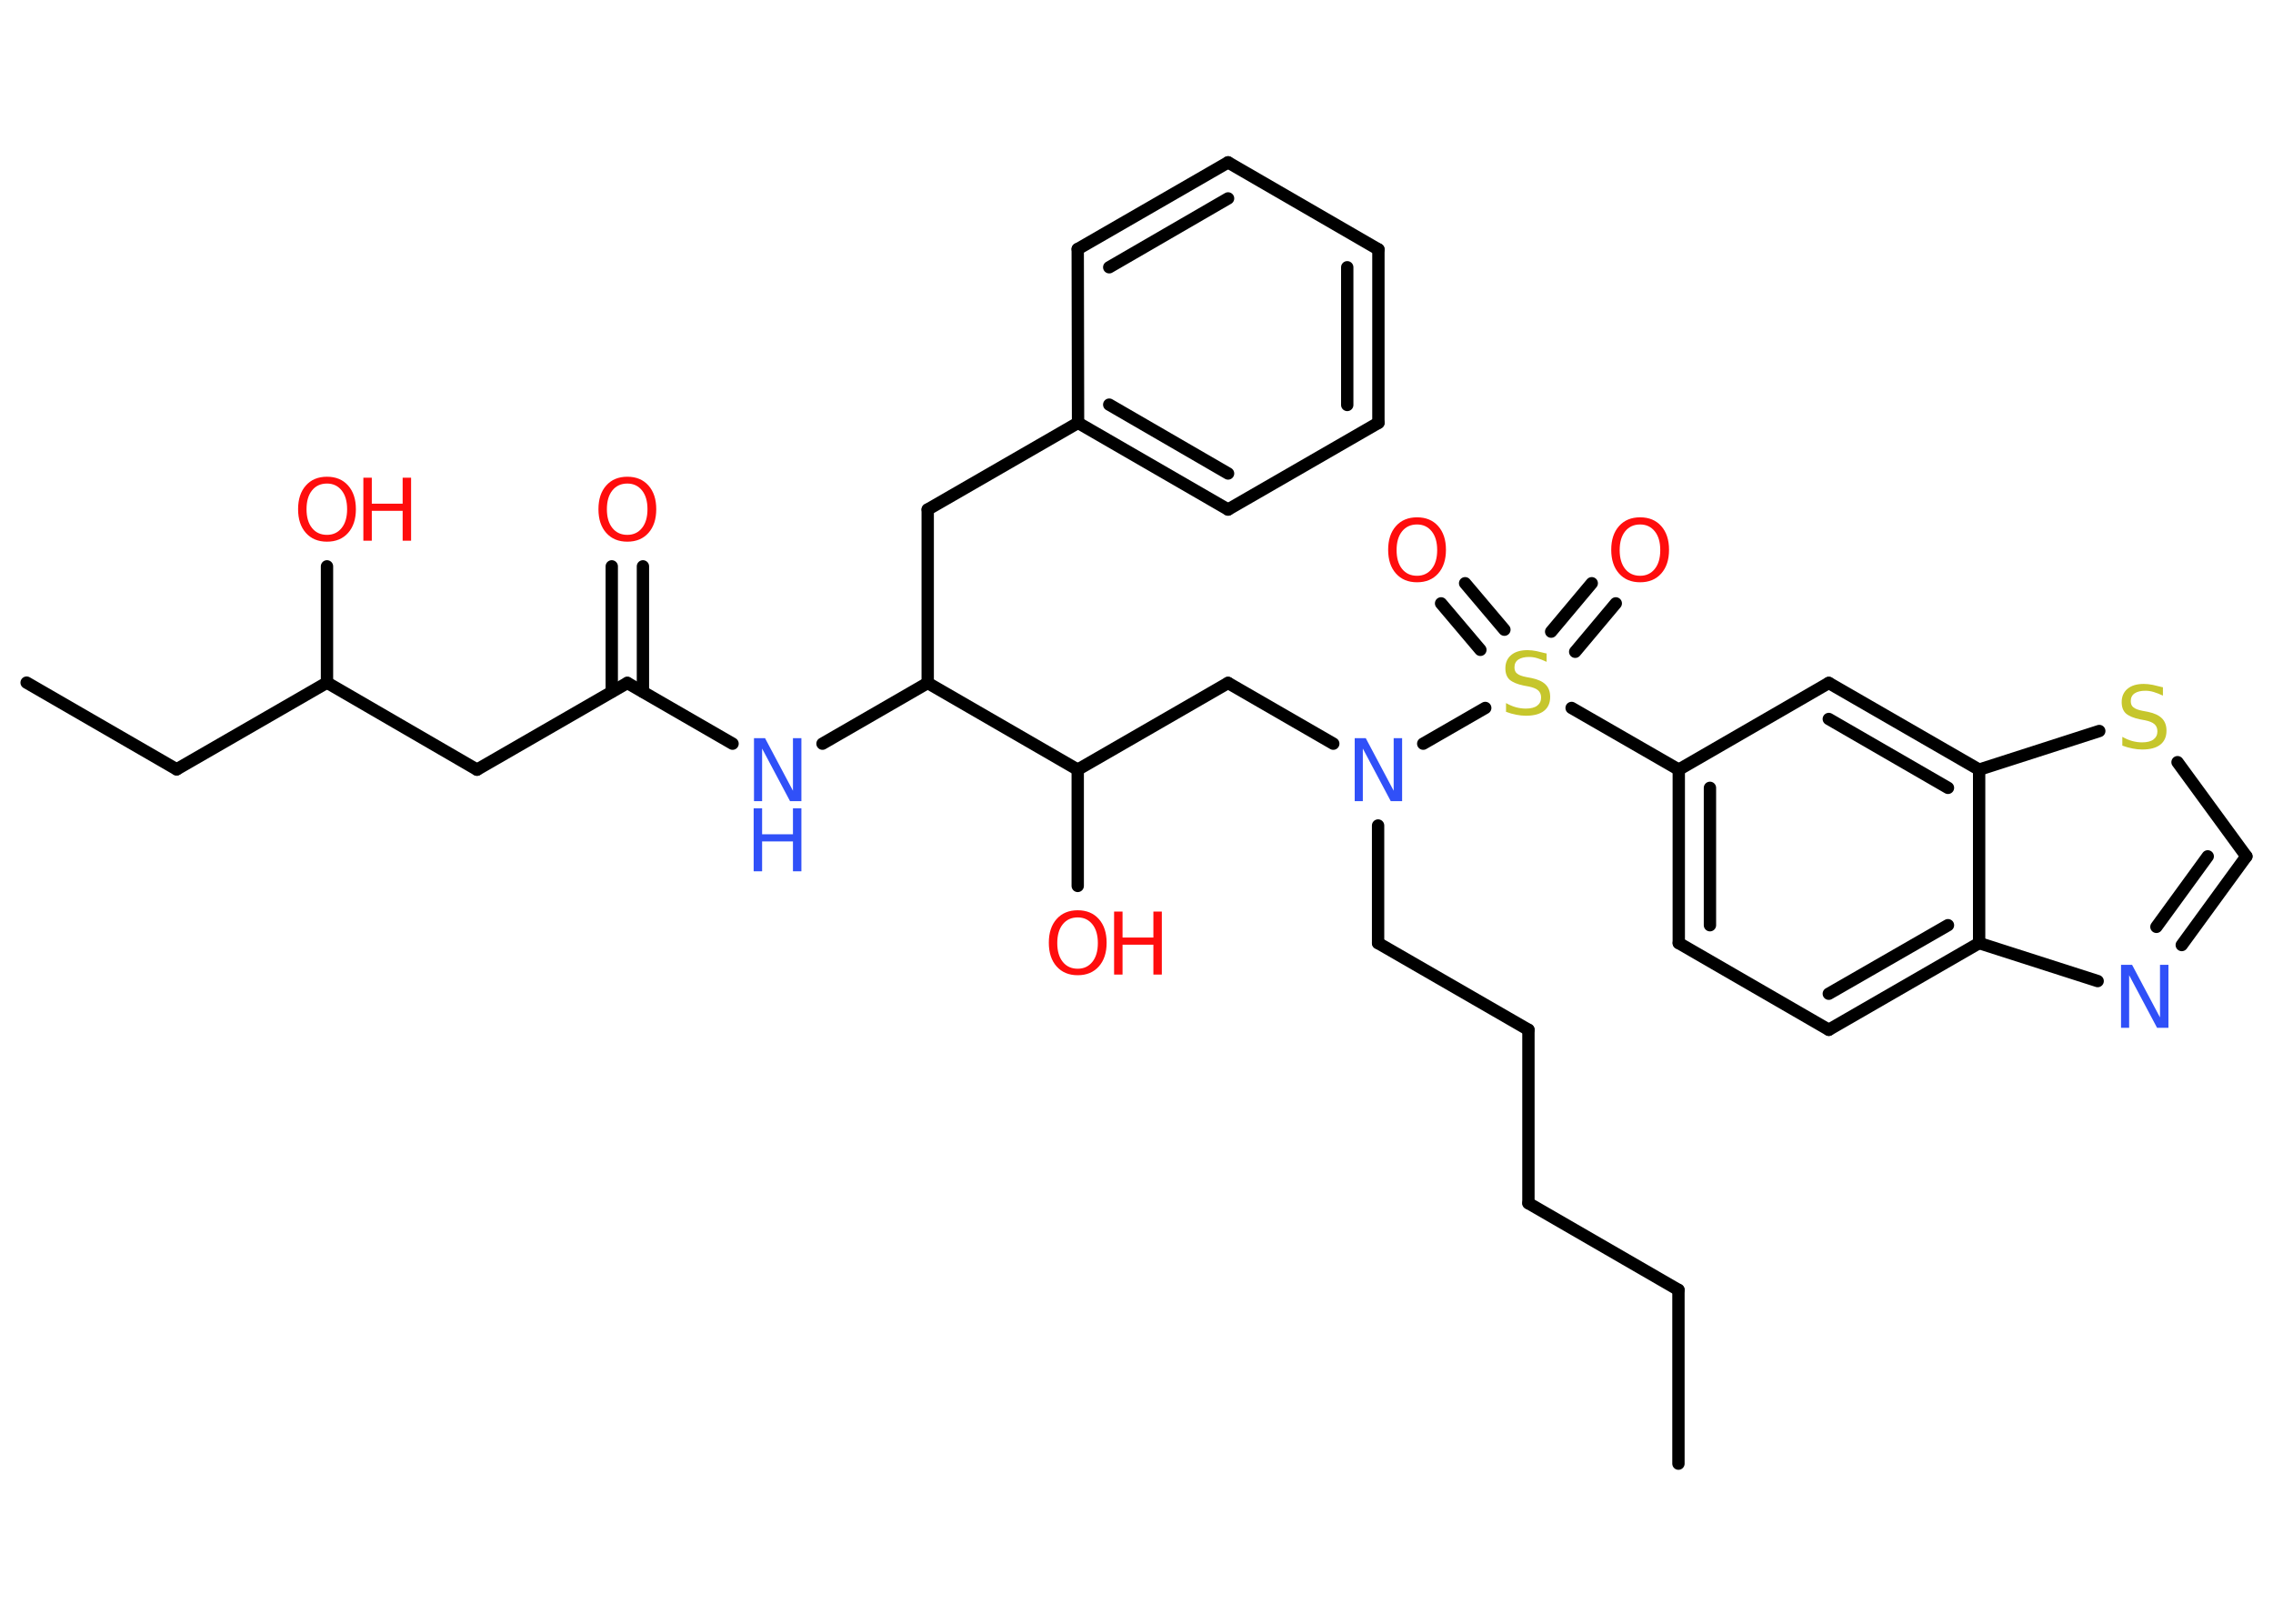 <?xml version='1.0' encoding='UTF-8'?>
<!DOCTYPE svg PUBLIC "-//W3C//DTD SVG 1.1//EN" "http://www.w3.org/Graphics/SVG/1.1/DTD/svg11.dtd">
<svg version='1.2' xmlns='http://www.w3.org/2000/svg' xmlns:xlink='http://www.w3.org/1999/xlink' width='70.0mm' height='50.0mm' viewBox='0 0 70.0 50.0'>
  <desc>Generated by the Chemistry Development Kit (http://github.com/cdk)</desc>
  <g stroke-linecap='round' stroke-linejoin='round' stroke='#000000' stroke-width='.38' fill='#FF0D0D'>
    <rect x='.0' y='.0' width='70.0' height='50.0' fill='#FFFFFF' stroke='none'/>
    <g id='mol1' class='mol'>
      <line id='mol1bnd1' class='bond' x1='51.69' y1='45.07' x2='51.69' y2='39.72'/>
      <line id='mol1bnd2' class='bond' x1='51.69' y1='39.72' x2='47.07' y2='37.05'/>
      <line id='mol1bnd3' class='bond' x1='47.07' y1='37.05' x2='47.07' y2='31.71'/>
      <line id='mol1bnd4' class='bond' x1='47.07' y1='31.71' x2='42.44' y2='29.04'/>
      <line id='mol1bnd5' class='bond' x1='42.44' y1='29.04' x2='42.44' y2='25.42'/>
      <line id='mol1bnd6' class='bond' x1='41.06' y1='22.9' x2='37.82' y2='21.03'/>
      <line id='mol1bnd7' class='bond' x1='37.82' y1='21.03' x2='33.19' y2='23.7'/>
      <line id='mol1bnd8' class='bond' x1='33.19' y1='23.7' x2='33.19' y2='27.28'/>
      <line id='mol1bnd9' class='bond' x1='33.19' y1='23.7' x2='28.57' y2='21.03'/>
      <line id='mol1bnd10' class='bond' x1='28.57' y1='21.03' x2='28.57' y2='15.69'/>
      <line id='mol1bnd11' class='bond' x1='28.57' y1='15.69' x2='33.2' y2='13.02'/>
      <g id='mol1bnd12' class='bond'>
        <line x1='33.2' y1='13.02' x2='37.82' y2='15.69'/>
        <line x1='34.16' y1='12.46' x2='37.82' y2='14.58'/>
      </g>
      <line id='mol1bnd13' class='bond' x1='37.82' y1='15.69' x2='42.45' y2='13.02'/>
      <g id='mol1bnd14' class='bond'>
        <line x1='42.45' y1='13.02' x2='42.45' y2='7.68'/>
        <line x1='41.49' y1='12.47' x2='41.49' y2='8.23'/>
      </g>
      <line id='mol1bnd15' class='bond' x1='42.45' y1='7.68' x2='37.82' y2='5.0'/>
      <g id='mol1bnd16' class='bond'>
        <line x1='37.82' y1='5.0' x2='33.19' y2='7.67'/>
        <line x1='37.82' y1='6.11' x2='34.16' y2='8.23'/>
      </g>
      <line id='mol1bnd17' class='bond' x1='33.2' y1='13.02' x2='33.19' y2='7.67'/>
      <line id='mol1bnd18' class='bond' x1='28.57' y1='21.03' x2='25.33' y2='22.9'/>
      <line id='mol1bnd19' class='bond' x1='22.56' y1='22.9' x2='19.32' y2='21.03'/>
      <g id='mol1bnd20' class='bond'>
        <line x1='18.84' y1='21.3' x2='18.84' y2='17.44'/>
        <line x1='19.8' y1='21.3' x2='19.8' y2='17.44'/>
      </g>
      <line id='mol1bnd21' class='bond' x1='19.32' y1='21.03' x2='14.69' y2='23.7'/>
      <line id='mol1bnd22' class='bond' x1='14.69' y1='23.7' x2='10.07' y2='21.02'/>
      <line id='mol1bnd23' class='bond' x1='10.07' y1='21.02' x2='10.07' y2='17.44'/>
      <line id='mol1bnd24' class='bond' x1='10.07' y1='21.02' x2='5.44' y2='23.69'/>
      <line id='mol1bnd25' class='bond' x1='5.44' y1='23.69' x2='.82' y2='21.02'/>
      <line id='mol1bnd26' class='bond' x1='43.83' y1='22.9' x2='45.74' y2='21.8'/>
      <g id='mol1bnd27' class='bond'>
        <line x1='47.77' y1='19.45' x2='49.02' y2='17.96'/>
        <line x1='48.51' y1='20.07' x2='49.76' y2='18.58'/>
      </g>
      <g id='mol1bnd28' class='bond'>
        <line x1='45.59' y1='20.01' x2='44.38' y2='18.58'/>
        <line x1='46.33' y1='19.39' x2='45.12' y2='17.96'/>
      </g>
      <line id='mol1bnd29' class='bond' x1='48.4' y1='21.8' x2='51.7' y2='23.7'/>
      <g id='mol1bnd30' class='bond'>
        <line x1='51.7' y1='23.7' x2='51.7' y2='29.04'/>
        <line x1='52.66' y1='24.26' x2='52.66' y2='28.49'/>
      </g>
      <line id='mol1bnd31' class='bond' x1='51.7' y1='29.04' x2='56.32' y2='31.71'/>
      <g id='mol1bnd32' class='bond'>
        <line x1='56.32' y1='31.71' x2='60.95' y2='29.04'/>
        <line x1='56.32' y1='30.6' x2='59.99' y2='28.49'/>
      </g>
      <line id='mol1bnd33' class='bond' x1='60.95' y1='29.04' x2='64.6' y2='30.21'/>
      <g id='mol1bnd34' class='bond'>
        <line x1='67.19' y1='29.1' x2='69.18' y2='26.37'/>
        <line x1='66.41' y1='28.54' x2='67.99' y2='26.37'/>
      </g>
      <line id='mol1bnd35' class='bond' x1='69.18' y1='26.37' x2='67.06' y2='23.47'/>
      <line id='mol1bnd36' class='bond' x1='64.65' y1='22.51' x2='60.95' y2='23.7'/>
      <line id='mol1bnd37' class='bond' x1='60.95' y1='29.04' x2='60.95' y2='23.7'/>
      <g id='mol1bnd38' class='bond'>
        <line x1='60.95' y1='23.7' x2='56.32' y2='21.03'/>
        <line x1='59.99' y1='24.26' x2='56.32' y2='22.14'/>
      </g>
      <line id='mol1bnd39' class='bond' x1='51.7' y1='23.7' x2='56.32' y2='21.03'/>
      <path id='mol1atm6' class='atom' d='M41.71 22.73h.35l.86 1.62v-1.62h.26v1.94h-.35l-.86 -1.62v1.62h-.25v-1.94z' stroke='none' fill='#3050F8'/>
      <g id='mol1atm9' class='atom'>
        <path d='M33.19 28.25q-.29 .0 -.46 .21q-.17 .21 -.17 .58q.0 .37 .17 .58q.17 .21 .46 .21q.28 .0 .45 -.21q.17 -.21 .17 -.58q.0 -.37 -.17 -.58q-.17 -.21 -.45 -.21zM33.19 28.03q.41 .0 .65 .27q.24 .27 .24 .73q.0 .46 -.24 .73q-.24 .27 -.65 .27q-.41 .0 -.65 -.27q-.24 -.27 -.24 -.73q.0 -.46 .24 -.73q.24 -.27 .65 -.27z' stroke='none'/>
        <path d='M34.31 28.07h.26v.8h.95v-.8h.26v1.94h-.26v-.92h-.95v.92h-.26v-1.94z' stroke='none'/>
      </g>
      <g id='mol1atm18' class='atom'>
        <path d='M23.21 22.73h.35l.86 1.62v-1.62h.26v1.94h-.35l-.86 -1.62v1.62h-.25v-1.94z' stroke='none' fill='#3050F8'/>
        <path d='M23.21 24.89h.26v.8h.95v-.8h.26v1.94h-.26v-.92h-.95v.92h-.26v-1.94z' stroke='none' fill='#3050F8'/>
      </g>
      <path id='mol1atm20' class='atom' d='M19.32 14.89q-.29 .0 -.46 .21q-.17 .21 -.17 .58q.0 .37 .17 .58q.17 .21 .46 .21q.28 .0 .45 -.21q.17 -.21 .17 -.58q.0 -.37 -.17 -.58q-.17 -.21 -.45 -.21zM19.32 14.68q.41 .0 .65 .27q.24 .27 .24 .73q.0 .46 -.24 .73q-.24 .27 -.65 .27q-.41 .0 -.65 -.27q-.24 -.27 -.24 -.73q.0 -.46 .24 -.73q.24 -.27 .65 -.27z' stroke='none'/>
      <g id='mol1atm23' class='atom'>
        <path d='M10.07 14.89q-.29 .0 -.46 .21q-.17 .21 -.17 .58q.0 .37 .17 .58q.17 .21 .46 .21q.28 .0 .45 -.21q.17 -.21 .17 -.58q.0 -.37 -.17 -.58q-.17 -.21 -.45 -.21zM10.07 14.68q.41 .0 .65 .27q.24 .27 .24 .73q.0 .46 -.24 .73q-.24 .27 -.65 .27q-.41 .0 -.65 -.27q-.24 -.27 -.24 -.73q.0 -.46 .24 -.73q.24 -.27 .65 -.27z' stroke='none'/>
        <path d='M11.19 14.71h.26v.8h.95v-.8h.26v1.94h-.26v-.92h-.95v.92h-.26v-1.94z' stroke='none'/>
      </g>
      <path id='mol1atm26' class='atom' d='M47.63 20.12v.26q-.15 -.07 -.28 -.11q-.13 -.04 -.26 -.04q-.21 .0 -.33 .08q-.12 .08 -.12 .24q.0 .13 .08 .19q.08 .07 .29 .11l.16 .03q.29 .06 .43 .2q.14 .14 .14 .38q.0 .28 -.19 .43q-.19 .15 -.56 .15q-.14 .0 -.29 -.03q-.16 -.03 -.32 -.09v-.27q.16 .09 .31 .13q.15 .04 .3 .04q.23 .0 .35 -.09q.12 -.09 .12 -.25q.0 -.14 -.09 -.22q-.09 -.08 -.29 -.12l-.16 -.03q-.29 -.06 -.43 -.18q-.13 -.12 -.13 -.35q.0 -.26 .18 -.41q.18 -.15 .5 -.15q.13 .0 .28 .03q.14 .03 .29 .07z' stroke='none' fill='#C6C62C'/>
      <path id='mol1atm27' class='atom' d='M50.51 16.15q-.29 .0 -.46 .21q-.17 .21 -.17 .58q.0 .37 .17 .58q.17 .21 .46 .21q.28 .0 .45 -.21q.17 -.21 .17 -.58q.0 -.37 -.17 -.58q-.17 -.21 -.45 -.21zM50.51 15.93q.41 .0 .65 .27q.24 .27 .24 .73q.0 .46 -.24 .73q-.24 .27 -.65 .27q-.41 .0 -.65 -.27q-.24 -.27 -.24 -.73q.0 -.46 .24 -.73q.24 -.27 .65 -.27z' stroke='none'/>
      <path id='mol1atm28' class='atom' d='M43.64 16.15q-.29 .0 -.46 .21q-.17 .21 -.17 .58q.0 .37 .17 .58q.17 .21 .46 .21q.28 .0 .45 -.21q.17 -.21 .17 -.58q.0 -.37 -.17 -.58q-.17 -.21 -.45 -.21zM43.64 15.93q.41 .0 .65 .27q.24 .27 .24 .73q.0 .46 -.24 .73q-.24 .27 -.65 .27q-.41 .0 -.65 -.27q-.24 -.27 -.24 -.73q.0 -.46 .24 -.73q.24 -.27 .65 -.27z' stroke='none'/>
      <path id='mol1atm33' class='atom' d='M65.31 29.71h.35l.86 1.62v-1.62h.26v1.94h-.35l-.86 -1.62v1.62h-.25v-1.94z' stroke='none' fill='#3050F8'/>
      <path id='mol1atm35' class='atom' d='M66.61 21.16v.26q-.15 -.07 -.28 -.11q-.13 -.04 -.26 -.04q-.21 .0 -.33 .08q-.12 .08 -.12 .24q.0 .13 .08 .19q.08 .07 .29 .11l.16 .03q.29 .06 .43 .2q.14 .14 .14 .38q.0 .28 -.19 .43q-.19 .15 -.56 .15q-.14 .0 -.29 -.03q-.16 -.03 -.32 -.09v-.27q.16 .09 .31 .13q.15 .04 .3 .04q.23 .0 .35 -.09q.12 -.09 .12 -.25q.0 -.14 -.09 -.22q-.09 -.08 -.29 -.12l-.16 -.03q-.29 -.06 -.43 -.18q-.13 -.12 -.13 -.35q.0 -.26 .18 -.41q.18 -.15 .5 -.15q.13 .0 .28 .03q.14 .03 .29 .07z' stroke='none' fill='#C6C62C'/>
    </g>
  </g>
</svg>
